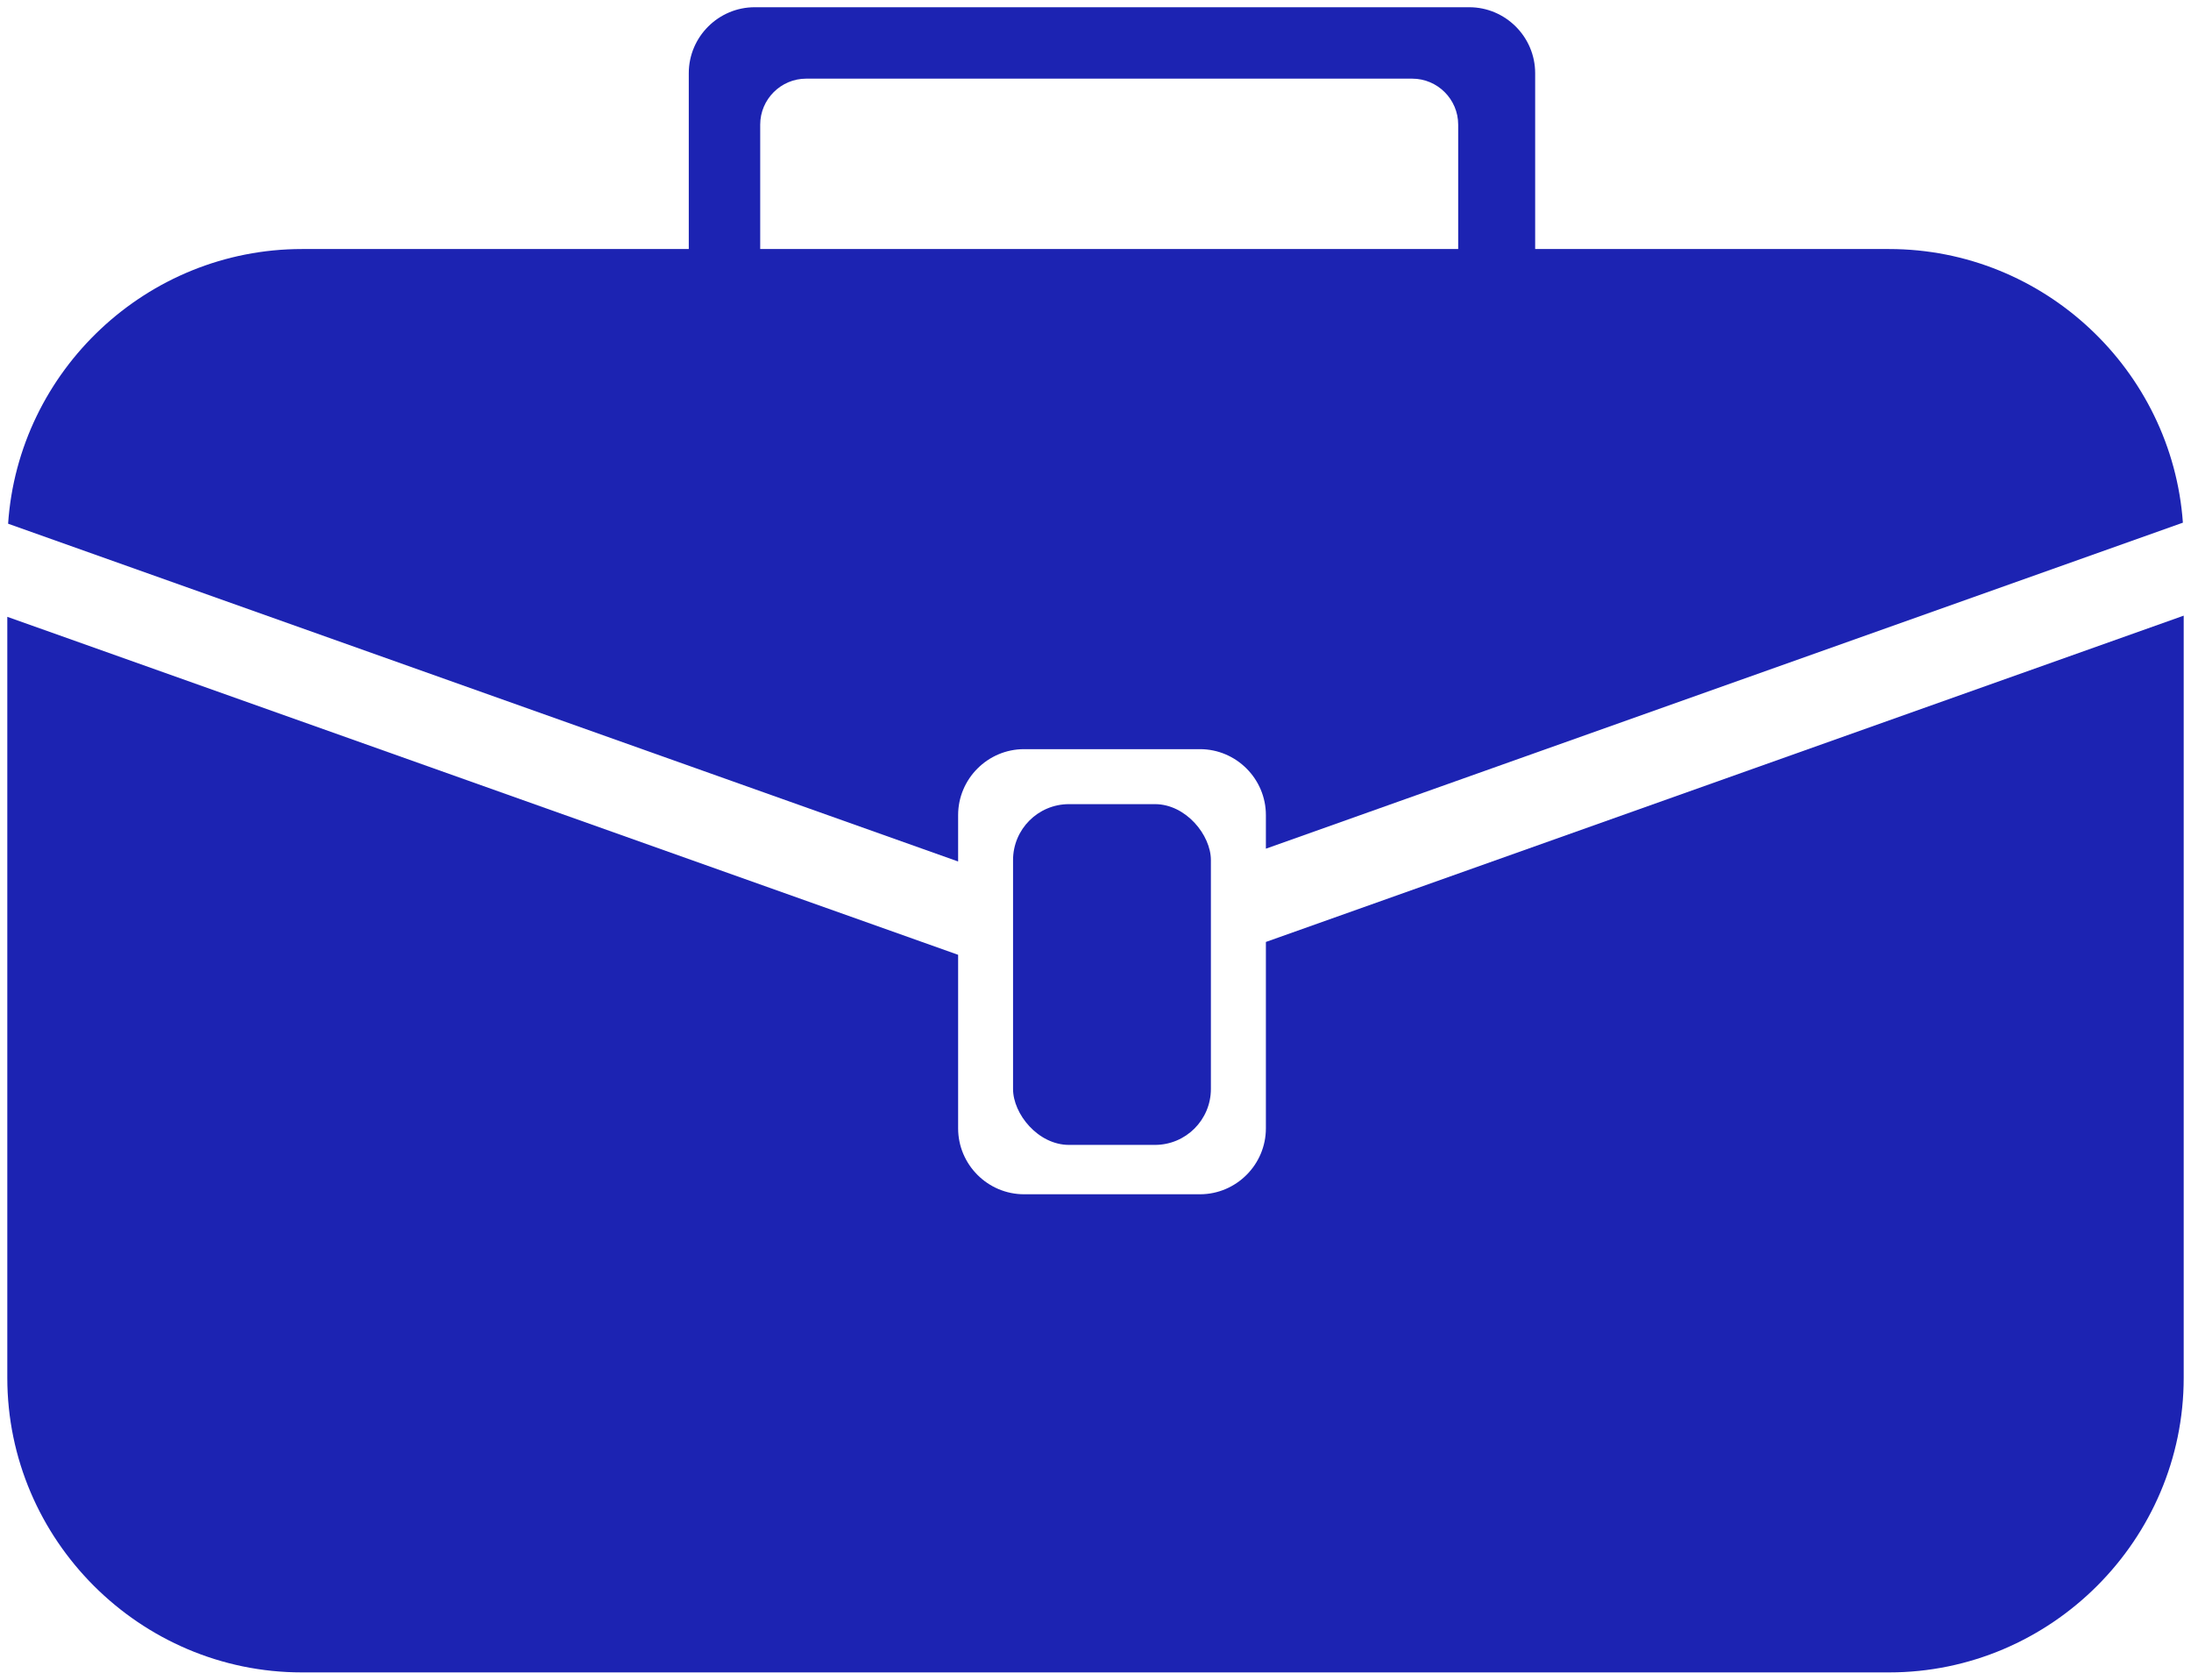 <?xml version="1.0" encoding="UTF-8"?>
<svg id="Layer_2" data-name="Layer 2" xmlns="http://www.w3.org/2000/svg" viewBox="0 0 300 230">
  <defs>
    <style>
      .cls-1 {
        fill: #1c23b2;
      }
    </style>
  </defs>
  <g>
    <path class="cls-1" d="M173.33,116.21v-4.6c0-4.97-4.06-9.03-9.03-9.03h-24.08c-4.97,0-9.03,4.06-9.03,9.03v6.35L1.11,71.71c1.41-20.93,18.97-37.61,40.24-37.61h217.31c21.22,0,38.74,16.61,40.23,37.47l-125.56,44.64Z"/>
    <path class="cls-1" d="M299,84.31v104.35c0,22.18-18.16,40.34-40.34,40.34H41.34c-22.18,0-40.34-18.16-40.34-40.34v-104.2l130.19,46.28v23.76c0,4.97,4.06,9.03,9.03,9.03h24.08c4.97,0,9.03-4.06,9.03-9.03v-25.52l125.67-44.68Z"/>
  </g>
  <rect class="cls-1" x="138.71" y="110.11" width="27.09" height="46.66" rx="7.66" ry="7.66"/>
  <path class="cls-1" d="M201.17.99h-97.83c-4.97,0-9.03,4.06-9.03,9.03v24.08c0,4.97,4.06,9.03,9.03,9.03h.75v-26.07c0-3.46,2.83-6.29,6.29-6.29h82.99c3.46,0,6.29,2.83,6.29,6.29v26.07h1.51c4.97,0,9.03-4.06,9.03-9.03V10.02c0-4.97-4.06-9.03-9.03-9.03Z"/>
</svg>